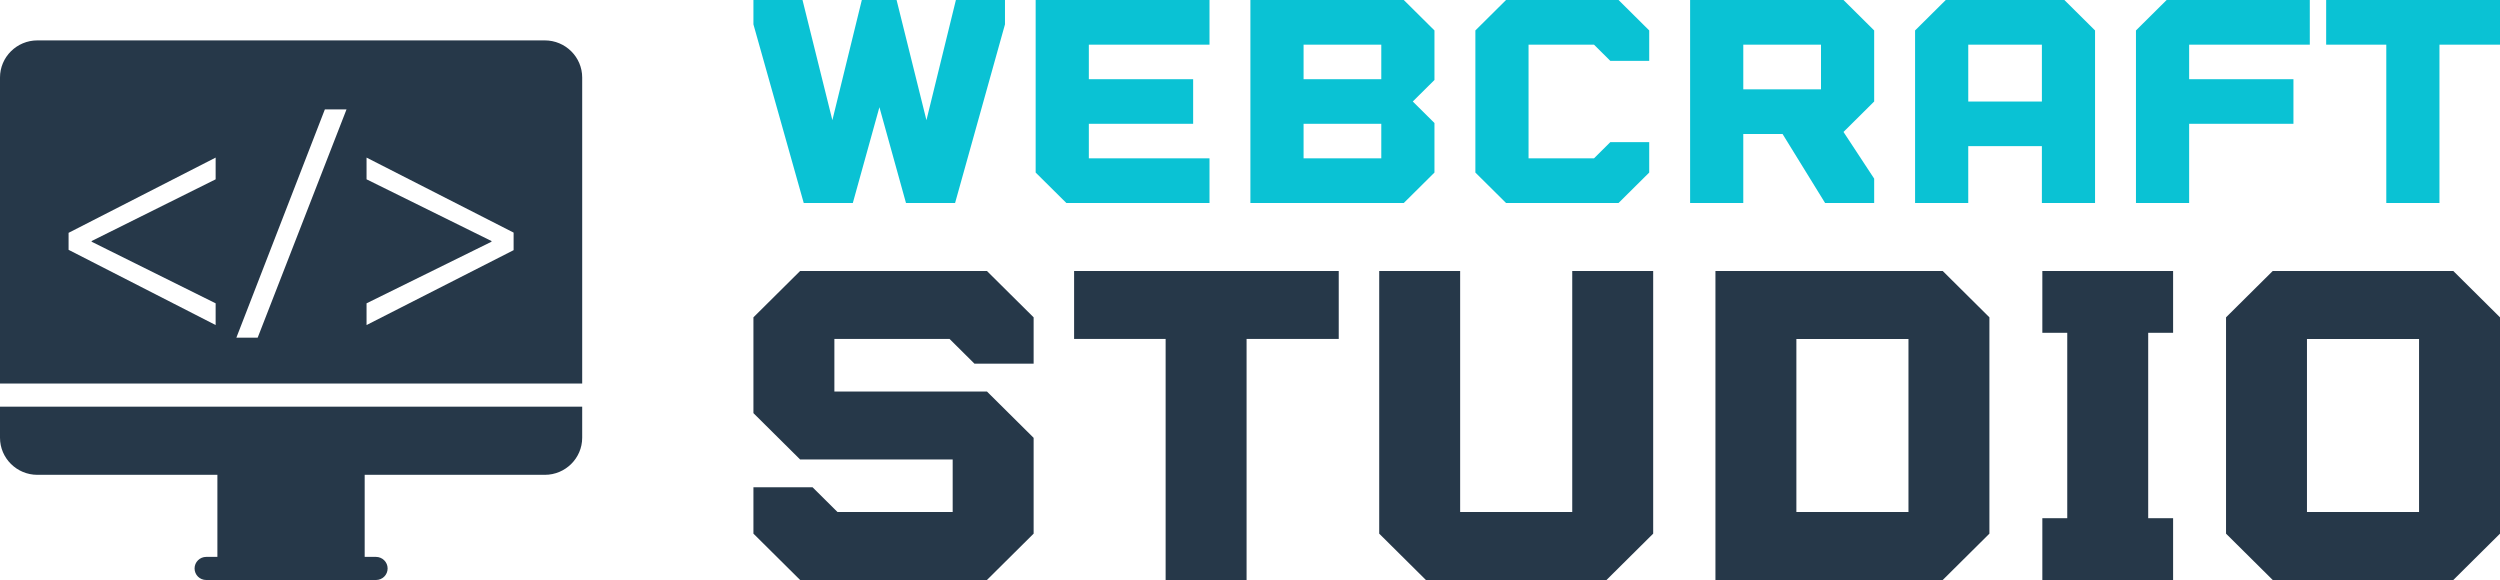 <svg width="250" height="58" viewBox="0 0 250 58" fill="none" xmlns="http://www.w3.org/2000/svg">
<path d="M0 43.773C0 45.819 1.677 47.483 3.738 47.483H21.739V55.689H20.621C19.981 55.689 19.457 56.209 19.457 56.844C19.457 57.492 19.981 58 20.621 58H37.598C38.238 58 38.762 57.492 38.762 56.844C38.762 56.209 38.238 55.689 37.598 55.689H36.468V47.483H54.482C56.542 47.483 58.219 45.819 58.219 43.773V40.665H0V43.773Z" fill="#263849"/>
<path d="M54.482 4.04H3.738C1.677 4.04 0 5.705 0 7.75V38.353H58.219V7.75C58.219 5.705 56.542 4.04 54.482 4.04ZM21.564 17.932L9.164 24.103V24.173L21.564 30.332V32.505L6.858 24.982V23.283L21.564 15.759V17.932ZM25.768 33.765H23.637L32.486 10.94H34.652L25.768 33.765ZM51.361 25.016L36.655 32.505V30.332L49.149 24.173V24.103L36.655 17.932V15.759L51.361 23.26V25.016Z" fill="#263849"/>
<path d="M95.59 0.001H100.498V2.437L95.508 20.3H90.599L87.941 10.719L85.282 20.3H80.374L75.343 2.437V0.001H80.251L83.237 12.018L86.182 0.001H89.659L92.644 12.018L95.59 0.001ZM120.95 4.466H108.884V7.917H119.314V12.383H108.884V15.834H120.95V20.299H106.634L103.566 17.255V0H120.95L120.95 4.466ZM143.446 3.045V7.998L141.278 10.15L143.446 12.302V17.255L140.379 20.299H125.04V0.001H140.379L143.446 3.045ZM138.129 7.917V4.466H130.358V7.917H138.129ZM138.129 15.834V12.383H130.358V15.834H138.129ZM159.399 4.466H152.855V15.834H159.399L161.035 14.21H164.921V17.255L161.854 20.299H150.605L147.538 17.255V3.045L150.605 0H161.854L164.921 3.045V6.09H161.035L159.399 4.466ZM187.417 3.045V10.15L184.35 13.195L187.417 17.863V20.299H182.509L178.255 13.398H174.328V20.299H169.011V0.001H184.35L187.417 3.045ZM182.1 8.932V4.466H174.329V8.932H182.1ZM191.508 20.3V3.045L194.576 0H206.437L209.505 3.045V20.3H204.188V14.616H196.825V20.3H191.508ZM196.826 10.15H204.189V4.466H196.826V10.15ZM230.98 4.466H218.914V7.917H229.344V12.383H218.914V20.299H213.596V3.045L216.664 0H230.98L230.98 4.466ZM232.616 4.466V0H250V4.466H243.946V20.3H238.629V4.466H232.616Z" fill="#0AC2D4"/>
<path d="M94.957 33.896H83.438V39.15H98.693L103.363 43.785V53.364L98.693 57.999H80.013L75.343 53.364V48.729H81.258L83.749 51.201H95.268V45.948H80.012L75.343 41.313V31.733L80.012 27.098H98.693L103.363 31.733V36.368H97.447L94.957 33.896ZM107.41 33.896V27.098H133.874V33.896H124.658V58H116.563V33.896H107.41ZM137.921 53.364V27.098H146.015V51.201H157.224V27.098H165.318V53.364L160.648 58H142.591L137.921 53.364ZM194.271 27.099L198.941 31.734V53.365L194.271 58H171.544V27.099L194.271 27.099ZM190.847 51.201V33.897H179.638V51.201H190.847ZM204.234 58V51.819H206.725V33.279H204.234V27.098H217.31V33.279H214.82V51.819H217.31V58H204.234ZM245.33 27.099L250 31.734V53.365L245.33 58H227.273L222.603 53.365V31.734L227.273 27.099H245.33ZM241.905 51.201V33.897H230.697V51.201H241.905Z" fill="#263849"/>
</svg>
